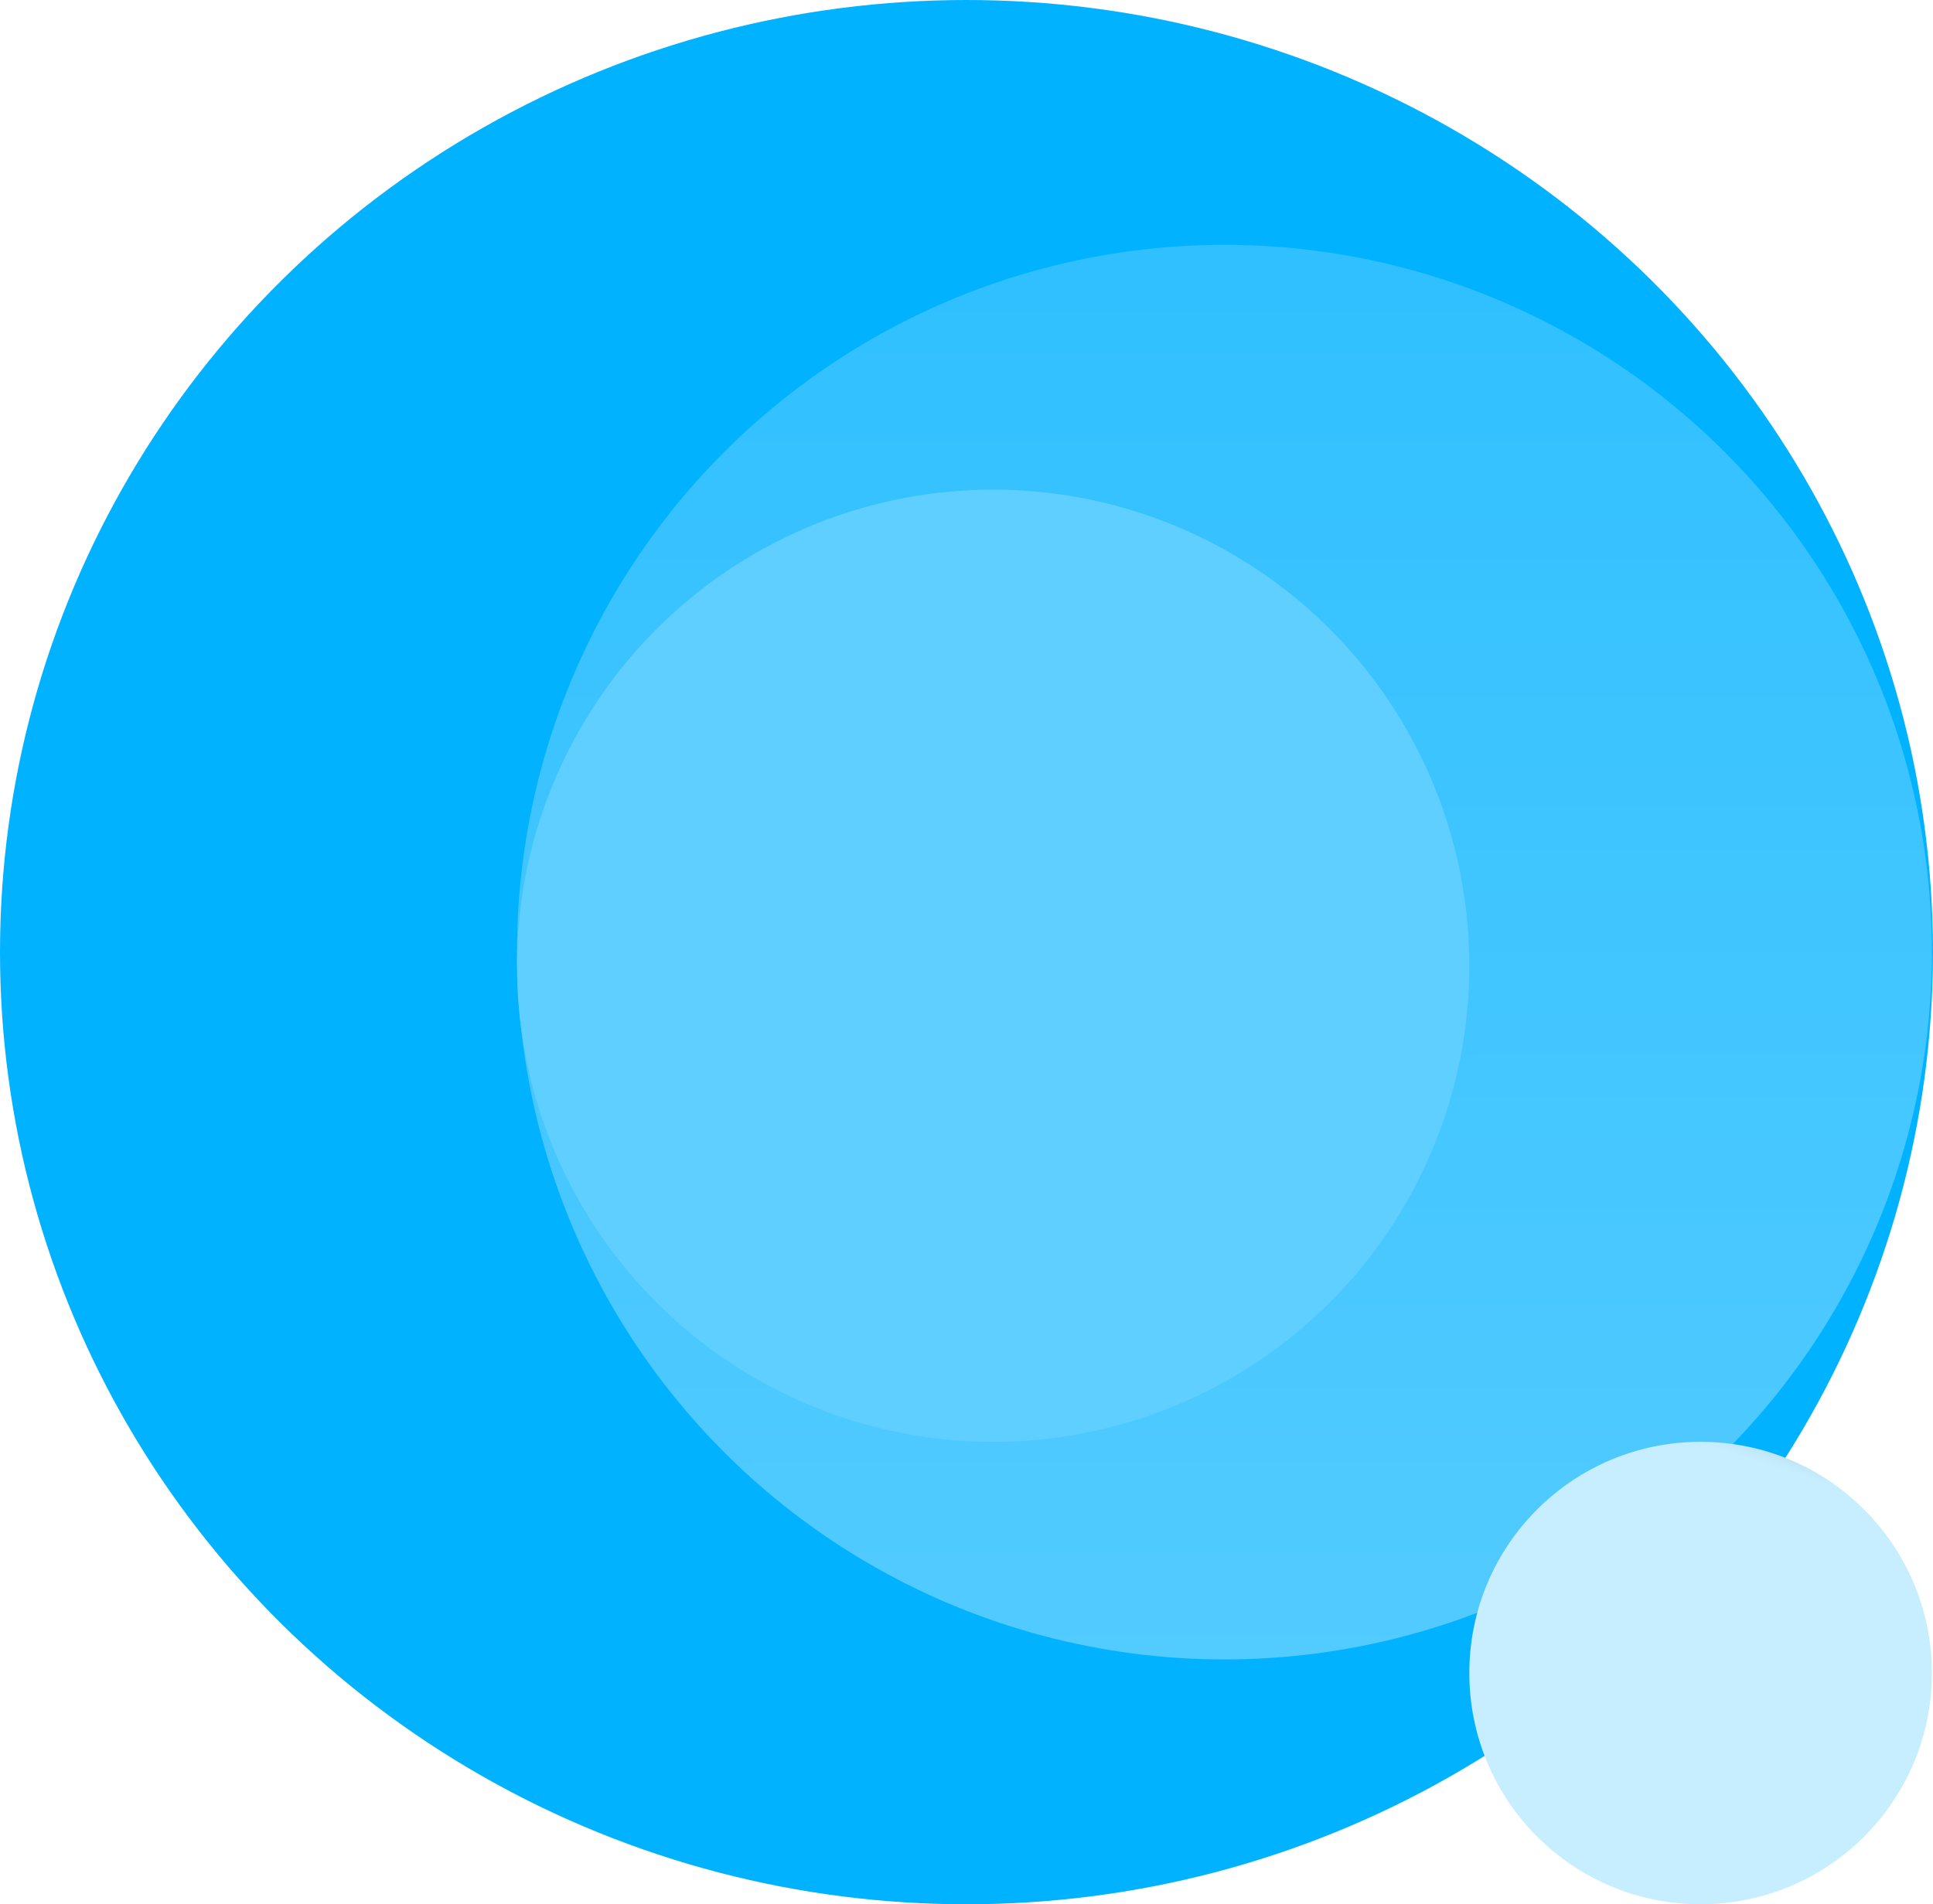 <svg xmlns="http://www.w3.org/2000/svg" xmlns:xlink="http://www.w3.org/1999/xlink" width="71.041" height="70" viewBox="0 0 71.041 70"><defs><linearGradient id="a" x1="0.5" x2="0.5" y2="1" gradientUnits="objectBoundingBox"><stop offset="0" stop-color="#30c0ff"/><stop offset="1" stop-color="#52cbff"/></linearGradient><linearGradient id="b" x1="0.5" x2="0.607" y2="-0.331" gradientUnits="objectBoundingBox"><stop offset="0" stop-color="#c7eeff"/><stop offset="1" stop-color="#647780"/></linearGradient></defs><g transform="translate(-525 -508)"><ellipse cx="35.52" cy="35" rx="35.52" ry="35" transform="translate(525 508)" fill="#00b2ff"/><circle cx="26" cy="26" r="26" transform="translate(544 517)" fill="url(#a)"/><circle cx="17.5" cy="17.5" r="17.5" transform="translate(544 526)" fill="#5fcfff"/><circle cx="8.5" cy="8.5" r="8.5" transform="translate(579 561)" fill="url(#b)"/></g></svg>